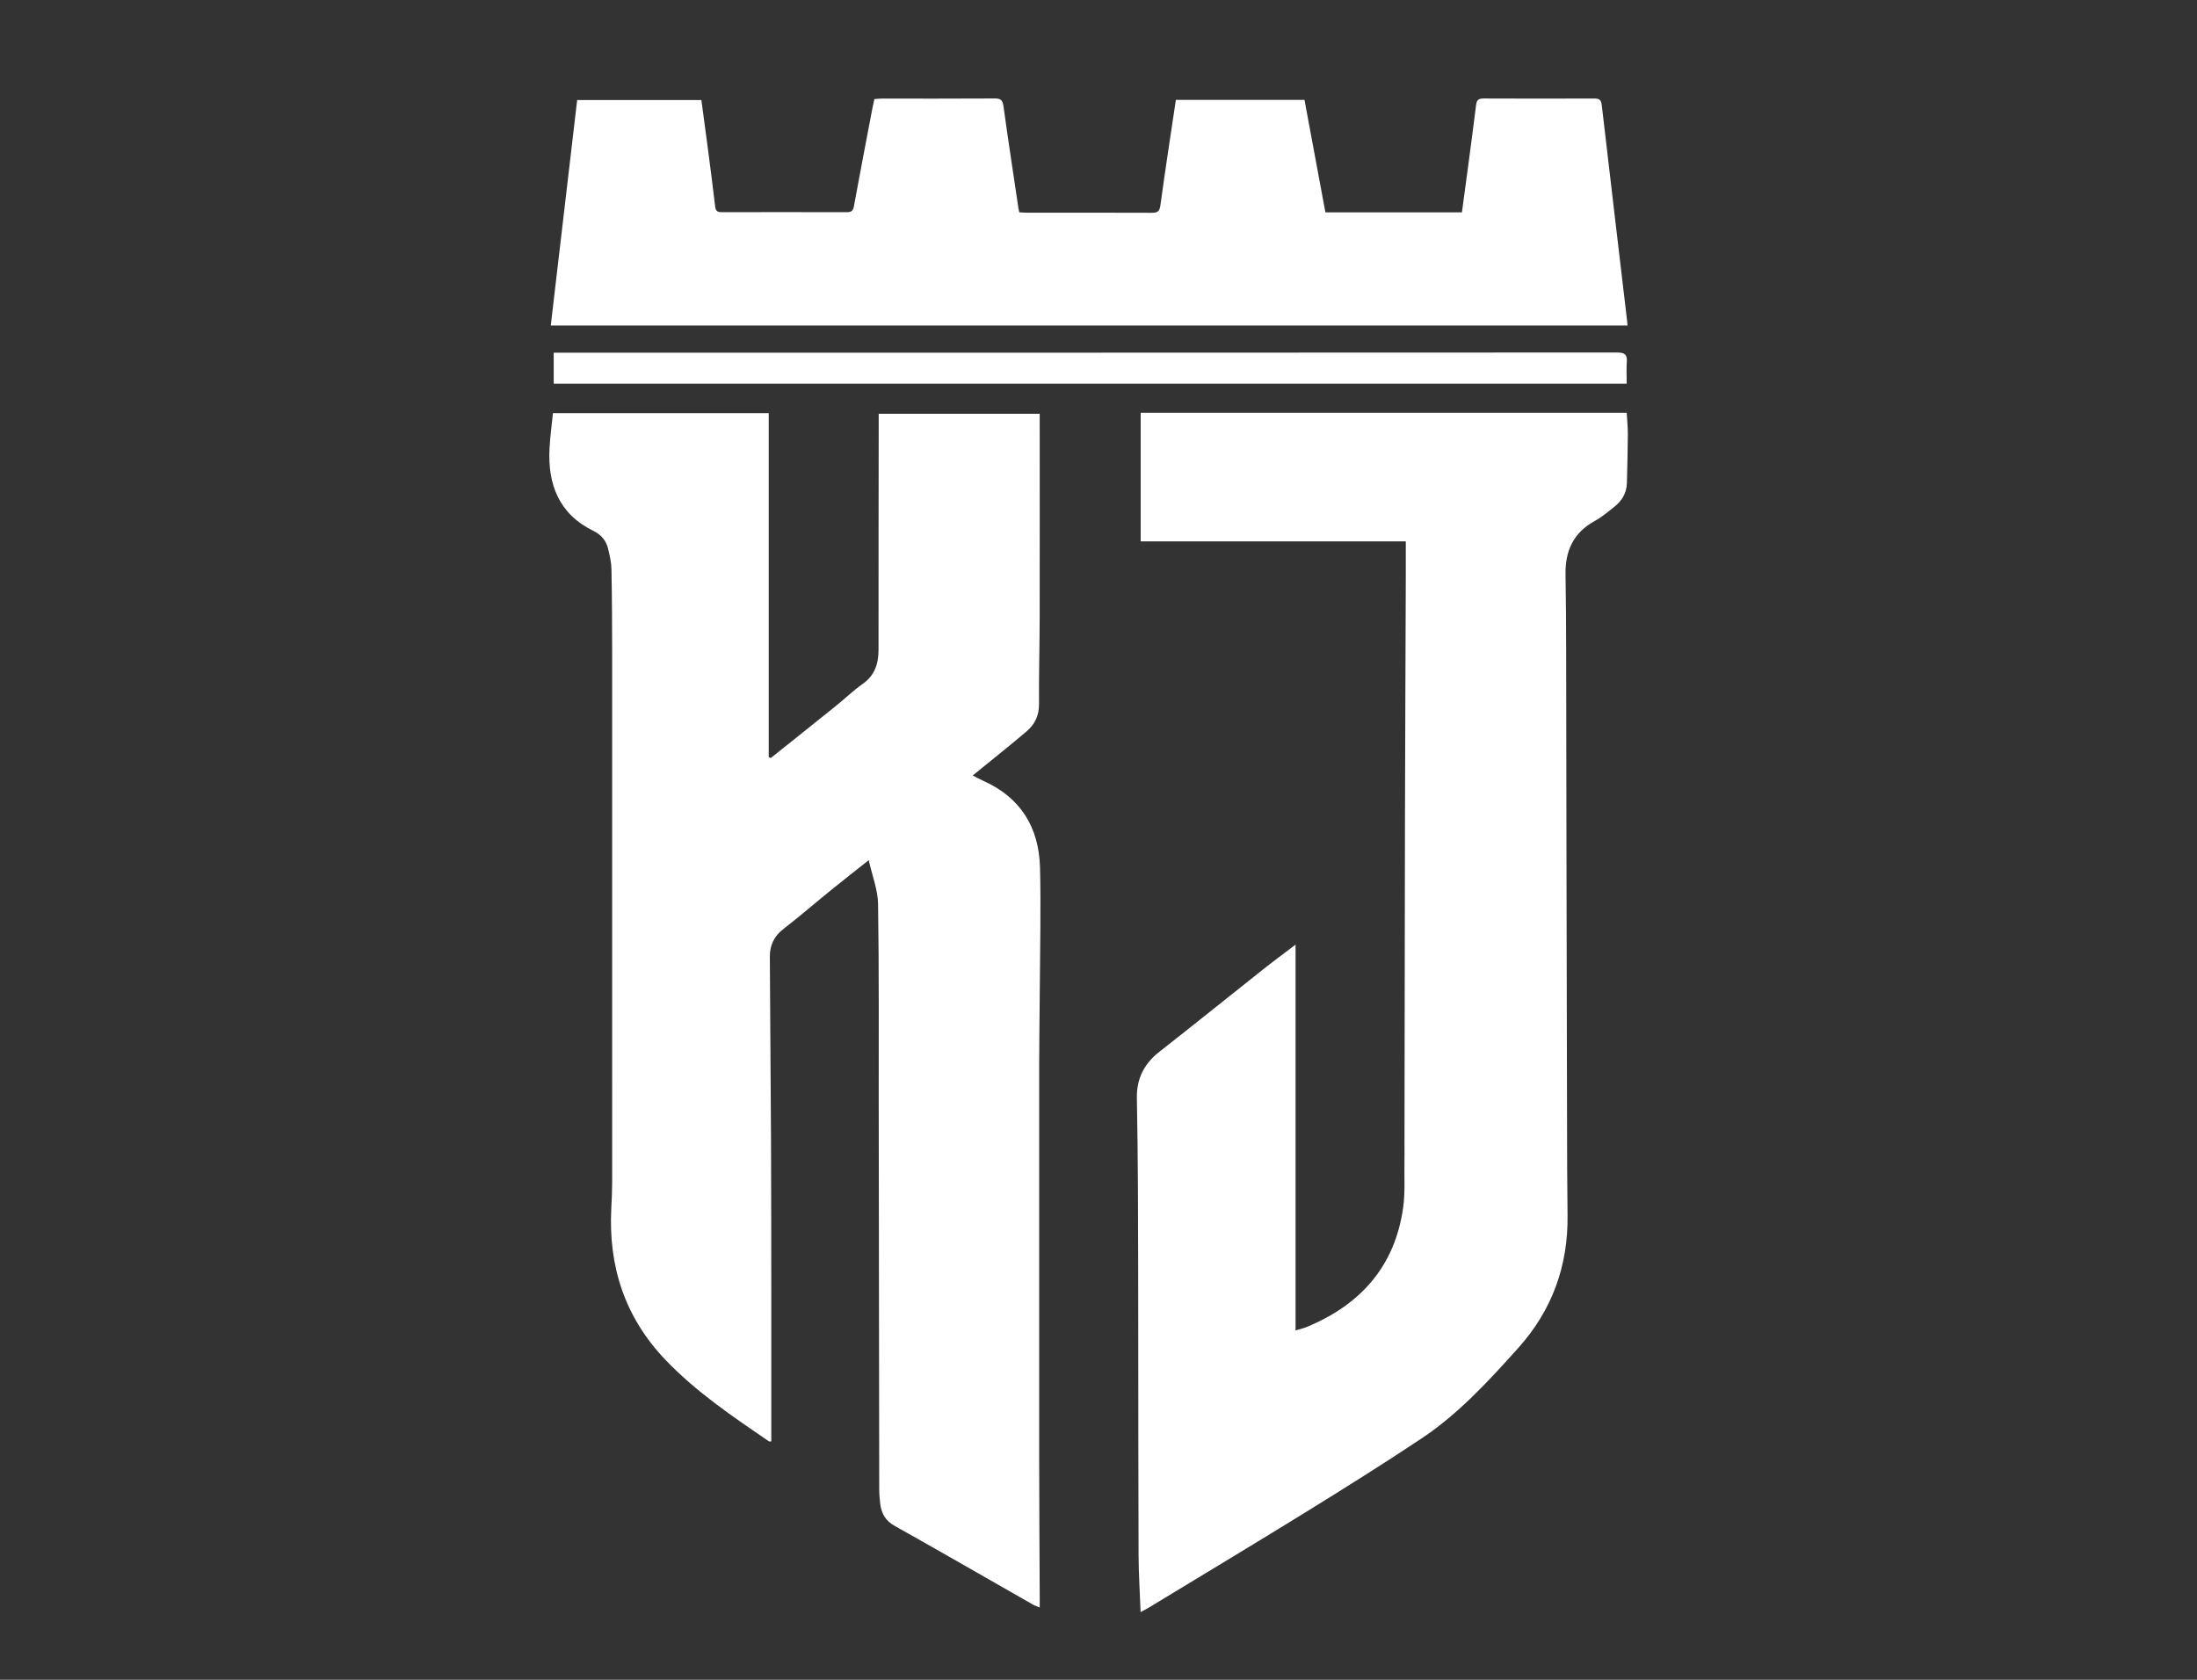 <?xml version="1.0" encoding="utf-8"?>
<!-- Generator: Adobe Illustrator 26.4.1, SVG Export Plug-In . SVG Version: 6.00 Build 0)  -->
<svg version="1.1" id="Capa_1" xmlns="http://www.w3.org/2000/svg" xmlns:xlink="http://www.w3.org/1999/xlink" x="0px" y="0px"
	 viewBox="0 0 1412.35 1080" style="enable-background:new 0 0 1412.35 1080;" xml:space="preserve">
<rect x="0" y="0" width="1412.35" height="1080" fill="#333333" stroke="none"/>
<style type="text/css">
	.st0{fill:#FFFFFF;}
</style>
<g>
	<path class="st0" d="M495.58,487.32c13.89-11.11,27.81-22.19,41.66-33.35c5.84-4.7,11.27-9.95,17.37-14.27
		c7.81-5.53,10.16-13.01,10.16-22.04c-0.04-48.5,0.06-96.99,0.11-145.49c0-1.95,0-3.9,0-6.13c34.69,0,68.77,0,103.5,0
		c0,1.98,0,3.77,0,5.56c0,41.83,0.05,83.66-0.02,125.49c-0.04,18.49-0.56,36.98-0.41,55.47c0.06,7.32-2.62,13.07-7.88,17.56
		c-9.88,8.43-20.06,16.51-30.12,24.73c-1.4,1.15-2.82,2.27-4.65,3.75c2.53,1.29,4.54,2.44,6.65,3.37
		c24.24,10.77,35.99,30.11,36.63,55.93c0.64,25.8,0,51.64-0.14,77.46c-0.09,16.16-0.39,32.32-0.4,48.48
		c-0.04,84.83-0.05,169.66,0,254.48c0.02,29.49,0.23,58.98,0.35,88.48c0.01,1.97,0,3.94,0,6.75c-1.94-0.83-3.27-1.25-4.45-1.92
		c-29.64-16.9-59.21-33.95-88.96-50.66c-5.78-3.24-8.31-7.87-9.1-13.91c-0.43-3.3-0.67-6.64-0.67-9.96
		c-0.13-82.49-0.23-164.98-0.32-247.47c-0.05-42.82,0.24-85.64-0.42-128.45c-0.14-9.04-3.76-18.03-6.02-28.12
		c-8.78,6.97-16.48,12.95-24.05,19.1c-10.35,8.4-20.43,17.14-30.97,25.28c-6.01,4.64-8.57,10.58-8.54,17.7
		c0.17,39.15,0.58,78.3,0.76,117.45c0.16,37.66,0.15,75.33,0.18,112.99c0.02,26.99,0,53.98,0,81.16c-0.67,0-1.26,0.19-1.57-0.03
		c-23.36-16-46.85-31.82-66.57-52.48c-26.04-27.3-36.64-60-34.72-97.24c0.29-5.65,0.55-11.31,0.55-16.97
		c0.03-112.49,0.04-224.99,0.01-337.48c-0.01-18.83-0.1-37.65-0.45-56.48c-0.08-4.42-1.11-8.89-2.17-13.22
		c-1.27-5.22-4.3-8.97-9.43-11.48c-22.19-10.88-29.49-29.93-28.21-53.28c0.41-7.44,1.43-14.84,2.19-22.43c46.46,0,92.24,0,138.71,0
		c0,73.84,0,147.55,0,221.26C494.64,487.04,495.11,487.18,495.58,487.32z"/>
	<path class="st0" d="M903.73,348.08c-57.78,0-113.91,0-170.44,0c0-27.65,0-55.01,0-82.67c104.1,0,208,0,312.44,0
		c0.26,4.62,0.76,9.2,0.73,13.78c-0.06,10.48-0.32,20.95-0.61,31.42c-0.17,6.22-3.03,11.22-7.81,15.02
		c-4.16,3.31-8.29,6.82-12.91,9.36c-13.71,7.52-18.99,19.26-18.73,34.35c0.3,16.82,0.37,33.65,0.41,50.48
		c0.1,43.16,0.12,86.32,0.2,129.48c0.11,57.99,0.23,115.97,0.37,173.96c0.05,19.33,0.05,38.65,0.32,57.98
		c0.45,32.6-9.94,61.22-31.69,85.44c-19.03,21.2-38.34,42.31-62.23,58.22c-24.38,16.24-49.22,31.8-74.14,47.2
		c-33.57,20.74-67.4,41.04-101.13,61.52c-1.38,0.84-2.84,1.56-5.27,2.88c-0.48-12.75-1.26-24.68-1.31-36.62
		c-0.19-47.82-0.15-95.65-0.21-143.48c-0.04-30.66-0.05-61.32-0.2-91.98c-0.1-19.49-0.33-38.97-0.68-58.46
		c-0.22-12.44,4.66-22.04,14.45-29.71c22.56-17.66,44.85-35.66,67.3-53.45c6.35-5.03,12.89-9.83,20.25-15.43
		c0,83.2,0,165.22,0,248.06c3.03-0.95,5.41-1.5,7.63-2.42c34.4-14.36,56.28-39.01,61.55-76.58c1.36-9.66,0.65-19.62,0.84-29.44
		c0.07-3.83,0.01-7.67,0.01-11.5c0.1-68.49,0.16-136.97,0.31-205.46c0.12-53.32,0.36-106.64,0.54-159.95
		C903.75,362.96,903.73,355.83,903.73,348.08z"/>
	<path class="st0" d="M1046.25,209.28c-230.89,0-461.24,0-692.18,0c5.67-48.45,11.29-96.52,16.96-144.95c26.51,0,52.91,0,79.86,0
		c1.26,9.38,2.56,18.89,3.8,28.41c1.74,13.37,3.52,26.74,5.07,40.13c0.33,2.87,1.59,3.56,4.17,3.55
		c26.83-0.05,53.65-0.06,80.48,0.01c2.83,0.01,4-0.84,4.54-3.8c3.82-20.95,7.85-41.86,11.83-62.79c0.37-1.95,0.83-3.89,1.31-6.14
		c1.54-0.11,2.99-0.3,4.45-0.3c24.33-0.02,48.66,0.06,72.98-0.09c3.75-0.02,5.03,1.03,5.56,4.89c3.01,21.93,6.38,43.81,9.63,65.7
		c0.12,0.79,0.32,1.57,0.53,2.59c1.62,0.09,3.09,0.25,4.56,0.25c26.83,0.01,53.65-0.04,80.48,0.07c3.55,0.01,5.12-0.62,5.68-4.72
		c3.06-22.58,6.56-45.1,9.95-67.88c27.59,0,55.01,0,82.69,0c4.49,24.13,8.95,48.13,13.44,72.3c29.27,0,58.21,0,87.77,0
		c1.31-9.71,2.62-19.39,3.91-29.08c1.77-13.37,3.58-26.73,5.21-40.11c0.39-3.19,1.81-4.01,4.86-4c23.66,0.11,47.32,0.1,70.98,0.01
		c2.98-0.01,4.51,0.65,4.9,3.96c5.37,46.3,10.86,92.59,16.31,138.88C1046.1,206.99,1046.14,207.8,1046.25,209.28z"/>
	<path class="st0" d="M1045.73,246.69c-229.94,0-459.66,0-689.78,0c0-6.57,0-12.94,0-19.93c1.87,0,3.65,0,5.43,0
		c226.11,0,452.22,0.02,678.33-0.11c4.89,0,6.43,1.48,6.09,6.16C1045.47,237.26,1045.73,241.74,1045.73,246.69z"/>
</g>
</svg>

